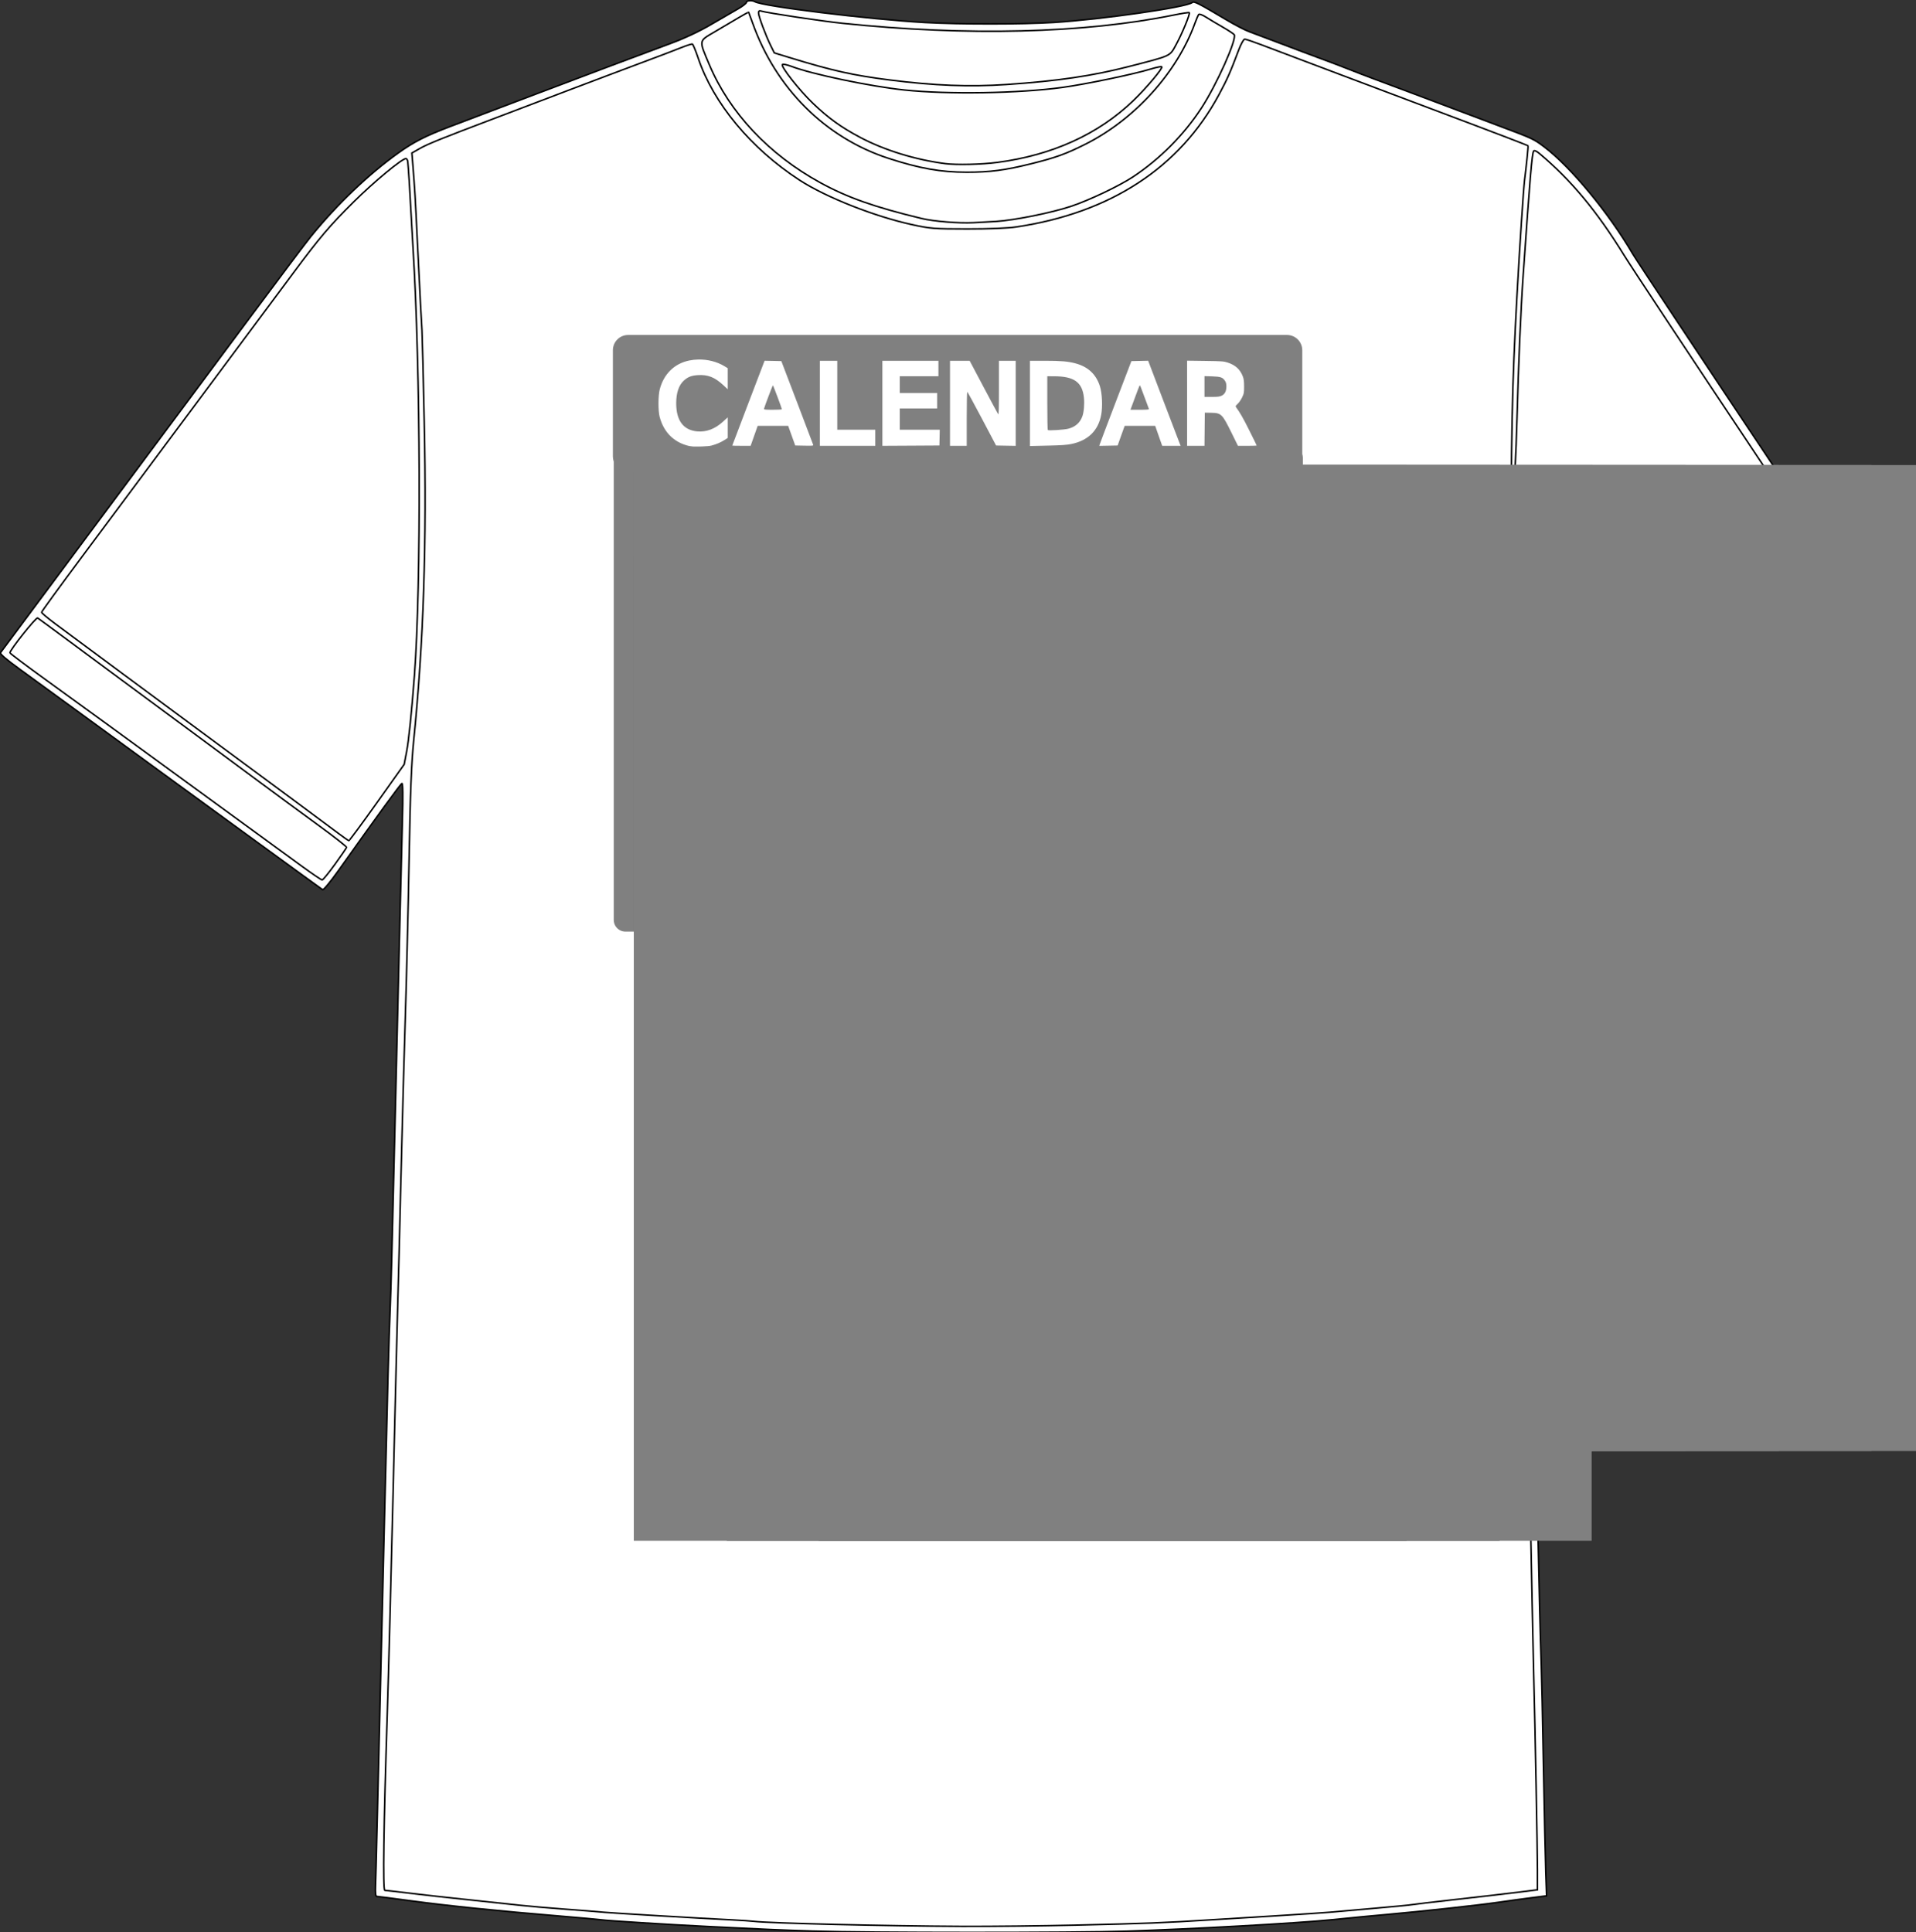 <?xml version="1.0" encoding="UTF-8" standalone="no"?>
<!-- Created with Inkscape (http://www.inkscape.org/) -->

<svg
   xmlns:dc="http://purl.org/dc/elements/1.1/"
   xmlns:cc="http://creativecommons.org/ns#"
   xmlns:rdf="http://www.w3.org/1999/02/22-rdf-syntax-ns#"
   xmlns:svg="http://www.w3.org/2000/svg"
   xmlns="http://www.w3.org/2000/svg"
   xmlns:sodipodi="http://sodipodi.sourceforge.net/DTD/sodipodi-0.dtd"
   xmlns:inkscape="http://www.inkscape.org/namespaces/inkscape"
   width="5037.586"
   height="5080.649"
   viewBox="0 0 5362.913 5408.757"
   version="1.1"
   id="svg8"
   inkscape:version="0.92.2 2405546, 2018-03-11"
   sodipodi:docname="ProgressCalendar2.svg">
  <rect x="0" y="0" width="5362.913" height="5408.757" fill="#333333" stroke="none"/>
  <defs
     id="defs2" />
  <sodipodi:namedview
     id="base"
     pagecolor="#ffffff"
     bordercolor="#666666"
     borderopacity="1.0"
     inkscape:pageopacity="0.0"
     inkscape:pageshadow="2"
     inkscape:zoom="0.08"
     inkscape:cx="113.06123"
     inkscape:cy="3076.3775"
     inkscape:document-units="px"
     inkscape:current-layer="layer3"
     showgrid="false"
     inkscape:window-width="1596"
     inkscape:window-height="579"
     inkscape:window-x="0"
     inkscape:window-y="36"
     inkscape:window-maximized="0"
     inkscape:snap-page="false"
     inkscape:snap-grids="true"
     units="px"
     scale-x="1"
     inkscape:pagecheckerboard="true"
     showguides="true"
     inkscape:guide-bbox="true"
     borderlayer="true"
     inkscape:showpageshadow="false"
     inkscape:snap-global="false"
     showborder="false"
     fit-margin-top="0"
     fit-margin-left="0"
     fit-margin-right="0"
     fit-margin-bottom="0" />
  <g
     inkscape:groupmode="layer"
     id="layer3"
     inkscape:label="PROGRESS shirt"
     transform="translate(4924.753,7390.433)">
    <g
       transform="matrix(0.527,0,0,0.527,-3439.526,-5005.858)"
       id="layer1"
       inkscape:label="Layer 1">
      <g
         style="fill:#ffffff"
         transform="matrix(4.993,0,0,4.993,2689.729,-22166.033)"
         id="g2978">
        <path
           style="fill:#ffffff;stroke:#000000;stroke-width:1.609;stroke-opacity:1"
           d="m -237.135,5587.476 c -36.23,-1.154 -49.017,-1.706 -111.434,-4.813 -44.284,-2.204 -108.221,-6.2 -115.035,-7.19 -3.097,-0.45 -23.369,-2.283 -45.049,-4.073 -62.711,-5.178 -118.672,-10.911 -156.865,-16.071 -19.467,-2.63 -36.14,-4.782 -37.051,-4.783 -1.019,-6e-4 -1.472,-4.179 -1.179,-10.861 0.483,-10.99 2.068,-75.629 9.243,-376.879 3.912,-164.266 4.903,-200.97 6.448,-238.918 0.89,-21.85 1.569,-47.747 4.897,-186.63 1.293,-53.978 3.401,-141.943 4.684,-195.478 1.283,-53.535 2.808,-114.98 3.39,-136.542 0.7,-25.983 0.512,-39.006 -0.557,-38.613 -1.457,0.535 -26.091,34.366 -67.508,92.714 -8.605,12.122 -15.873,20.878 -16.837,20.283 -0.933,-0.576 -32.548,-23.531 -70.256,-51.01 -37.708,-27.479 -85.574,-62.353 -106.369,-77.499 -20.795,-15.146 -56.994,-41.551 -80.444,-58.678 -23.449,-17.127 -52.606,-38.346 -64.793,-47.152 -15.017,-10.851 -21.699,-16.597 -20.733,-17.829 1.445,-1.843 63.874,-85.717 113.725,-152.791 15.02,-20.209 43.598,-58.598 63.508,-85.31 19.91,-26.712 60.392,-81.129 89.961,-120.927 29.569,-39.798 57.898,-77.444 62.953,-83.658 27.789,-34.161 60.911,-65.834 92.68,-88.627 16.799,-12.053 29.568,-18.531 56.875,-28.853 19.016,-7.189 36.875,-13.954 89.293,-33.825 51.958,-19.697 104.505,-39.441 144.881,-54.439 14.261,-5.297 29.703,-12.567 41.831,-19.693 10.574,-6.213 23.388,-13.643 28.476,-16.511 5.088,-2.868 9.251,-6.09 9.251,-7.16 0,-1.953 6.071,-2.428 8.93,-0.698 8.249,4.993 121.692,18.884 181.182,22.186 36.65,2.034 103.236,2.01 136.489,-0.05 51.1,-3.165 141.353,-16.12 147.558,-21.18 2.066,-1.685 5.987,0.298 36.658,18.541 8.849,5.263 19.709,10.876 24.133,12.473 4.424,1.597 19.628,7.334 33.786,12.748 14.158,5.414 33.344,12.625 42.635,16.024 9.291,3.399 22.685,8.493 29.764,11.319 7.079,2.826 19.387,7.553 27.351,10.504 20.299,7.521 61.577,23.009 90.097,33.804 13.273,5.024 34.269,12.932 46.657,17.574 31.011,11.618 32.511,12.329 43.44,20.598 28.213,21.347 68.754,70.363 94.11,113.786 3.869,6.627 73.123,110.989 153.898,231.916 80.774,120.927 147.068,220.612 147.319,221.521 0.252,0.909 -40.811,31.968 -91.249,69.02 -50.438,37.052 -97.86,71.891 -105.381,77.419 -7.521,5.528 -24.173,17.764 -37.004,27.191 -12.831,9.426 -29.845,21.942 -37.809,27.812 -49.653,36.6 -66.174,48.805 -67.795,50.085 -1.912,1.51 -13.361,-13.338 -54.48,-70.653 -11.503,-16.035 -21.753,-29.199 -22.776,-29.255 -1.328,-0.072 -1.702,4.623 -1.308,16.391 1.883,56.179 2.886,99.44 6.441,277.933 8.41,422.254 8.501,426.655 11.242,544.605 0.452,19.467 1.166,44.445 1.586,55.506 0.42,11.061 1.48,59.931 2.356,108.599 0.875,48.669 1.985,99.764 2.465,113.545 l 0.874,25.057 -15.724,1.988 c -8.648,1.093 -25.136,3.348 -36.639,5.012 -21.055,3.044 -81.627,9.653 -117.448,12.815 -16.723,1.476 -30.566,2.801 -59.731,5.717 -36.023,3.602 -147.722,9.795 -216.995,12.032 -55.462,1.791 -275.686,1.746 -332.615,-0.068 z"
           id="path2953"
           inkscape:connector-curvature="0" />
        <path
           style="fill:#ffffff;stroke:#000000;stroke-width:1.609;stroke-opacity:1"
           d="m 41.583,5581.119 c 75.744,-1.754 93.007,-2.432 143.994,-5.652 7.079,-0.447 36.401,-2.258 65.159,-4.025 28.759,-1.767 55.908,-3.567 60.333,-4.001 4.424,-0.434 25.058,-2.252 45.853,-4.04 20.795,-1.788 39.618,-3.603 41.831,-4.032 2.212,-0.429 23.208,-2.92 46.657,-5.535 23.449,-2.615 52.59,-5.995 64.757,-7.511 l 22.122,-2.756 v -21.264 c 0,-21.885 -2.426,-149.124 -3.986,-209.067 -0.484,-18.582 -2.322,-106.548 -4.086,-195.478 -1.764,-88.931 -3.913,-185.222 -4.776,-213.981 -0.863,-28.759 -3.373,-147.132 -5.579,-263.051 -2.205,-115.919 -4.811,-221.261 -5.79,-234.092 -3.336,-43.692 -3.905,-79.577 -3.903,-246.158 0,-164.864 1.044,-215.568 6.461,-314.535 2.679,-48.941 6.901,-112.975 8.009,-121.47 1.882,-14.426 4.035,-35.889 3.635,-36.246 -0.492,-0.441 -37.382,-14.624 -64.799,-24.914 -35.95,-13.493 -89.031,-33.47 -129.514,-48.745 -12.831,-4.841 -34.913,-13.172 -49.071,-18.512 -14.158,-5.341 -32.538,-12.297 -40.843,-15.459 -8.306,-3.162 -16.025,-5.749 -17.155,-5.749 -1.13,0 -4.027,5.249 -6.44,11.664 -8.829,23.482 -12.014,30.687 -20.805,47.078 -41.767,77.867 -115.417,126.032 -215.617,141.008 -9.023,1.349 -28.729,2.155 -52.288,2.138 -35.301,-0.024 -39.168,-0.322 -58.309,-4.498 -40.452,-8.825 -91.997,-29.19 -120.051,-47.432 -51.742,-33.645 -91.668,-81.713 -107.832,-129.821 -2.671,-7.949 -5.458,-14.654 -6.194,-14.9 -0.736,-0.245 -6.02,1.428 -11.743,3.718 -5.723,2.29 -19.817,7.677 -31.321,11.97 -11.503,4.293 -31.413,11.772 -44.244,16.62 -12.831,4.848 -31.293,11.817 -41.026,15.486 -9.734,3.669 -26.024,9.86 -36.2,13.757 -10.176,3.897 -31.172,11.873 -46.657,17.724 -54.014,20.409 -70.045,26.877 -78.582,31.701 l -8.596,4.858 1.046,13.07 c 2.068,25.839 2.496,33.083 4.859,82.251 1.318,27.431 2.803,57.115 3.299,65.964 0.496,8.849 1.183,21.157 1.527,27.351 0.344,6.194 1.431,49.634 2.416,96.533 2.756,131.183 -0.659,234.842 -11.185,339.473 -2.497,24.82 -3.63,53.882 -4.954,127.101 -0.944,52.208 -2.742,127.141 -3.996,166.519 -1.254,39.377 -3.366,117.207 -4.694,172.954 -1.328,55.748 -2.811,114.029 -3.295,129.514 -0.484,15.486 -2.684,104.472 -4.887,197.748 -2.204,93.276 -5.053,201.875 -6.332,241.332 -3.889,119.951 -4.851,188.382 -2.649,188.382 1.052,0 13.65,1.443 27.996,3.206 14.346,1.764 43.46,5.001 64.697,7.194 21.237,2.193 44.767,4.705 52.288,5.582 7.521,0.877 28.879,2.721 47.462,4.096 18.582,1.376 37.044,2.848 41.026,3.272 7.184,0.765 101.991,6.397 135.95,8.077 9.734,0.481 20.232,1.185 23.329,1.565 16.238,1.988 139.939,4.964 221.22,5.323 30.086,0.134 84.748,-0.455 121.47,-1.305 z"
           id="path2951"
           inkscape:connector-curvature="0" />
        <path
           style="fill:#ffffff;stroke:#000000;stroke-width:1.609;stroke-opacity:1"
           d="m 637.322,4469.878 c 49.191,-36.46 77.981,-57.775 102.513,-75.894 10.176,-7.516 33.344,-24.69 51.484,-38.164 35.361,-26.266 58.106,-43.083 103.512,-76.533 15.784,-11.628 29.053,-22.064 29.485,-23.19 0.432,-1.126 -4.371,-9.733 -10.673,-19.126 l -11.459,-17.079 -4.35,3.163 c -2.393,1.74 -43.808,32.902 -92.034,69.249 -48.226,36.347 -120.445,90.755 -160.485,120.907 -40.041,30.151 -72.802,55.378 -72.802,56.059 0,2.523 21.023,30.68 22.907,30.68 0.732,0 19.588,-13.532 41.902,-30.072 z"
           id="path2949"
           inkscape:connector-curvature="0" />
        <path
           style="fill:#ffffff;stroke:#000000;stroke-width:1.609;stroke-opacity:1"
           d="m -746.842,4452.654 c 6.595,-9.135 12.156,-17.254 12.358,-18.041 0.201,-0.787 -13.521,-11.544 -30.494,-23.905 -16.973,-12.361 -44.616,-32.682 -61.429,-45.159 -16.813,-12.477 -47.583,-35.256 -68.377,-50.621 -20.795,-15.364 -46.135,-34.088 -56.311,-41.608 -10.176,-7.52 -25.018,-18.485 -32.982,-24.367 -7.964,-5.882 -28.598,-21.169 -45.853,-33.97 -17.255,-12.801 -32.182,-23.77 -33.171,-24.374 -1.673,-1.023 -29.699,34.182 -29.485,37.038 0.05,0.664 17.134,13.515 37.966,28.558 20.831,15.043 48.845,35.348 62.253,45.121 133.272,97.149 194.745,141.968 211.008,153.841 10.619,7.753 20.031,14.096 20.915,14.096 0.885,1e-4 7.005,-7.474 13.601,-16.61 z"
           id="path2947"
           inkscape:connector-curvature="0" />
        <path
           style="fill:#ffffff;stroke:#000000;stroke-width:1.609;stroke-opacity:1"
           d="m 608.575,4433.4 c 20.428,-15.365 68.273,-51.411 106.323,-80.102 38.05,-28.691 94.522,-71.254 125.492,-94.583 30.971,-23.329 56.311,-42.85 56.311,-43.379 0,-0.529 -57.99,-87.841 -128.867,-194.027 -70.876,-106.186 -135.402,-203.67 -143.39,-216.631 -28.868,-46.84 -56.291,-79.791 -90.022,-108.17 -3.097,-2.606 -5.514,-3.642 -6.138,-2.631 -1.789,2.895 -3.74,26.069 -11.246,133.562 -2.398,34.352 -4.991,94.753 -6.492,151.234 -0.482,18.14 -1.31,39.86 -1.839,48.266 -1.185,18.801 -0.927,162.775 0.474,264.39 0.882,63.965 1.46,76.968 3.829,86.075 2.456,9.444 5.942,15.094 29.135,47.222 14.49,20.072 27.008,36.543 27.817,36.602 0.809,0.059 18.185,-12.464 38.613,-27.829 z"
           id="path2945"
           inkscape:connector-curvature="0" />
        <path
           style="fill:#ffffff;stroke:#000000;stroke-width:1.609;stroke-opacity:1"
           d="m -702.083,4386.926 28.884,-40.624 2.607,-13.675 c 2.287,-11.996 5.303,-41.355 8.264,-80.444 7.375,-97.349 6.61,-325.944 -1.526,-456.116 -0.442,-7.079 -1.616,-27.713 -2.607,-45.853 -0.992,-18.14 -2.007,-34.792 -2.257,-37.004 -0.25,-2.212 -0.537,-5.651 -0.638,-7.642 -0.101,-1.991 -1.034,-3.62 -2.073,-3.62 -4.186,0 -33.931,24.645 -55.342,45.853 -25.442,25.201 -36.529,38.246 -64.266,75.617 -10.508,14.158 -33.94,45.652 -52.072,69.986 -18.131,24.334 -43.461,58.362 -56.289,75.617 -29.23,39.319 -61.714,82.933 -116.571,156.513 -23.605,31.662 -42.919,58.21 -42.919,58.997 0,0.787 6.697,6.404 14.882,12.484 48.682,36.158 89.024,66.026 154.05,114.053 96.407,71.205 135.465,100.117 147.212,108.971 5.309,4.002 10.131,7.329 10.715,7.394 0.584,0.065 14.06,-18.163 29.946,-40.506 z"
           id="path2943"
           inkscape:connector-curvature="0" />
        <path
           style="fill:#ffffff;stroke:#000000;stroke-width:1.609;stroke-opacity:1"
           d="m -44.354,3768.794 c 19.444,-1.077 60.155,-9.279 81.11,-16.341 19.117,-6.442 50.752,-21.504 65.159,-31.024 28.623,-18.912 54.32,-44.755 72.965,-73.379 16.259,-24.961 37.825,-73.185 34.869,-77.968 -0.552,-0.892 -6.216,-4.612 -12.587,-8.266 -6.371,-3.654 -14.38,-8.435 -17.798,-10.624 -3.417,-2.189 -6.737,-3.374 -7.376,-2.632 -0.64,0.742 -2.476,4.968 -4.08,9.393 -19.122,52.734 -64.107,102.367 -116.672,128.727 -20.676,10.368 -31.372,14.225 -57.463,20.716 -27.758,6.907 -43.963,9.034 -68.688,9.019 -27.456,-0.017 -50.046,-4.029 -83.004,-14.741 -67.213,-21.846 -120.124,-74.63 -144.873,-144.526 -2.037,-5.752 -3.836,-10.656 -3.999,-10.899 -0.163,-0.243 -4.924,2.319 -10.58,5.692 -5.657,3.373 -17.011,10.088 -25.233,14.921 -17.598,10.345 -17.266,8.395 -5.976,35.143 21.564,51.089 63.262,95.458 117.88,125.433 28.906,15.863 57.64,26.013 108.176,38.211 12.547,3.028 39.406,5.193 54.702,4.409 4.867,-0.25 15.427,-0.818 23.467,-1.264 z"
           id="path2941"
           inkscape:connector-curvature="0" />
        <path
           style="fill:#ffffff;stroke:#000000;stroke-width:1.609;stroke-opacity:1"
           d="m -42.182,3705.983 c 58.474,-7.712 107.433,-29.991 144.685,-65.838 13.602,-13.089 31.594,-34.459 30.193,-35.861 -0.521,-0.522 -5.85,0.55 -11.842,2.38 -18.194,5.559 -68.844,16.106 -93.751,19.521 -46.468,6.371 -121.946,7.609 -168.128,2.757 -36.275,-3.811 -98.022,-16.691 -119.94,-25.019 -4.761,-1.809 -9.201,-2.744 -9.867,-2.079 -2.009,2.009 18.175,27.644 32.612,41.42 16.459,15.705 29.595,25.188 49.732,35.901 25.836,13.745 59.231,24.075 90.901,28.118 11.936,1.524 38.76,0.894 55.403,-1.301 z"
           id="path2939"
           inkscape:connector-curvature="0" />
        <path
           style="fill:#ffffff;stroke:#000000;stroke-width:1.609;stroke-opacity:1"
           d="m -32.426,3623.106 c 54.165,-3.676 91.583,-9.184 130.319,-19.181 45.802,-11.821 43.123,-10.566 50.157,-23.483 6.499,-11.935 15.006,-32.675 13.869,-33.812 -0.375,-0.375 -7.875,0.783 -16.667,2.574 -95.671,19.482 -219.438,22.551 -352.345,8.738 -22.145,-2.302 -79.82,-10.99 -86.373,-13.012 -1.968,-0.607 -2.814,0.011 -2.81,2.055 0.01,3.521 7.67,24.059 12.97,34.763 l 3.816,7.706 17.748,5.444 c 44.301,13.588 66.356,18.491 105.432,23.438 47.37,5.997 84.663,7.433 123.883,4.771 z"
           id="path2888"
           inkscape:connector-curvature="0" />
      </g>
    </g>
    <g
       transform="matrix(19.156,0,0,19.156,31047.089,-94622.573)"
       id="g14136">
      <g
         id="g13907"
         transform="translate(-290.847,214.247)">
        <rect
           id="rect13741"
           style="fill:none;fill-opacity:0.992;stroke:#808080;stroke-width:3.409;stroke-linejoin:round;stroke-miterlimit:4;stroke-dasharray:none;stroke-opacity:1"
           height="67.473"
           width="97.281"
           sodipodi:stroke-cmyk="(0.0000000 0.0000000 0.0000000 0.50000000)"
           y="4406.48"
           x="-1495.605"
           ry="0" />
        <g
           id="g13755"
           transform="matrix(1,0,0,1.01,135.762,196.873)"
           style="stroke:#808080">
          <path
             sodipodi:stroke-cmyk="(0.0000000 0.0000000 0.0000000 0.50000000)"
             d="M -1618.238,4169.396 V 4233.74"
             style="fill:#666666;stroke:#808080;stroke-width:1.714;stroke-opacity:1"
             id="path13743"
             inkscape:connector-curvature="0" />
          <path
             sodipodi:stroke-cmyk="(0.0000000 0.0000000 0.0000000 0.50000000)"
             d="M -1604.443,4169.396 V 4233.74"
             style="fill:#666666;stroke:#808080;stroke-width:1.714;stroke-opacity:1"
             id="path13745"
             inkscape:connector-curvature="0" />
          <path
             sodipodi:stroke-cmyk="(0.0000000 0.0000000 0.0000000 0.50000000)"
             d="M -1590.648,4169.396 V 4233.74"
             style="fill:#666666;fill-opacity:1;stroke:#808080;stroke-width:1.714;stroke-opacity:1"
             id="path13747"
             inkscape:connector-curvature="0" />
          <path
             inkscape:connector-curvature="0"
             id="path13749"
             style="fill:#666666;fill-opacity:1;stroke:#808080;stroke-width:1.714;stroke-opacity:1"
             d="m -1576.853,4169.023 v 64.344"
             sodipodi:stroke-cmyk="(0.0000000 0.0000000 0.0000000 0.50000000)" />
          <path
             sodipodi:stroke-cmyk="(0.0000000 0.0000000 0.0000000 0.50000000)"
             d="m -1563.058,4167.715 v 66.032"
             style="fill:#666666;fill-opacity:1;stroke:#808080;stroke-width:1.736;stroke-opacity:1"
             id="path13751"
             inkscape:connector-curvature="0" />
          <path
             inkscape:connector-curvature="0"
             id="path13753"
             style="fill:#666666;fill-opacity:1;stroke:#808080;stroke-width:1.72;stroke-opacity:1"
             d="m -1549.263,4168.279 v 64.777"
             sodipodi:stroke-cmyk="(0.0000000 0.0000000 0.0000000 0.50000000)" />
        </g>
        <g
           id="g13765"
           transform="translate(135.762,239.342)"
           style="stroke:#808080">
          <path
             sodipodi:stroke-cmyk="(0.0000000 0.0000000 0.0000000 0.50000000)"
             d="m -1630.955,4181.548 h 95.692"
             style="fill:#666666;stroke:#808080;stroke-width:2.034;stroke-opacity:1"
             id="path13757"
             inkscape:connector-curvature="0" />
          <path
             sodipodi:stroke-cmyk="(0.0000000 0.0000000 0.0000000 0.50000000)"
             d="m -1631.918,4207.752 h 96.78"
             style="fill:#666666;stroke:#808080;stroke-width:2.014;stroke-opacity:1"
             id="path13759"
             inkscape:connector-curvature="0" />
          <path
             sodipodi:stroke-cmyk="(0.0000000 0.0000000 0.0000000 0.50000000)"
             d="m -1630.955,4194.65 h 96.739"
             style="fill:#666666;stroke:#808080;stroke-width:2.045;stroke-opacity:1"
             id="path13761"
             inkscape:connector-curvature="0" />
          <path
             inkscape:connector-curvature="0"
             id="path13763"
             style="fill:#666666;stroke:#808080;stroke-width:2.014;stroke-opacity:1"
             d="m -1631.918,4220.854 h 96.78"
             sodipodi:stroke-cmyk="(0.0000000 0.0000000 0.0000000 0.50000000)" />
        </g>
        <g
           id="g13905"
           style="fill:#808080"
           transform="translate(-50.035,96.344)">
          <flowRoot
             transform="matrix(0.951,0,0,0.951,-2124.161,3830.854)"
             style="font-style:normal;font-variant:normal;font-weight:bold;font-stretch:normal;line-height:0.01%;font-family:Roboto;-inkscape-font-specification:'Roboto, Bold';text-align:start;letter-spacing:0px;word-spacing:0px;writing-mode:lr-tb;text-anchor:start;fill:#808080;fill-opacity:1;stroke:none;stroke-width:1px;stroke-linecap:butt;stroke-linejoin:miter;stroke-opacity:1"
             id="flowRoot13773"
             xml:space="preserve"><flowRegion
               style="fill:#808080"
               id="flowRegion13769"><rect
                 style="fill:#808080;fill-opacity:1"
                 y="505.032"
                 x="714.844"
                 height="137.5"
                 width="118.75"
                 id="rect13767" /></flowRegion><flowPara
               id="flowPara13771"
               style="font-size:12.5px;line-height:1.25;fill:#808080">✗ </flowPara></flowRoot>          <flowRoot
             transform="matrix(0.951,0,0,0.951,-2110.574,3844.167)"
             style="font-style:normal;font-variant:normal;font-weight:bold;font-stretch:normal;line-height:0.01%;font-family:Roboto;-inkscape-font-specification:'Roboto, Bold';text-align:start;letter-spacing:0px;word-spacing:0px;writing-mode:lr-tb;text-anchor:start;fill:#808080;fill-opacity:1;stroke:none;stroke-width:1px;stroke-linecap:butt;stroke-linejoin:miter;stroke-opacity:1"
             id="flowRoot13781"
             xml:space="preserve"><flowRegion
               style="fill:#808080"
               id="flowRegion13777"><rect
                 style="fill:#808080;fill-opacity:1"
                 y="505.032"
                 x="714.844"
                 height="137.5"
                 width="118.75"
                 id="rect13775" /></flowRegion><flowPara
               id="flowPara13779"
               style="font-size:12.5px;line-height:1.25;fill:#808080">✗ </flowPara></flowRoot>          <g
             style="fill:#808080"
             id="g13903">
            <flowRoot
               transform="matrix(0.951,0,0,0.951,-2042.639,3830.854)"
               style="font-style:normal;font-variant:normal;font-weight:bold;font-stretch:normal;line-height:0.01%;font-family:Roboto;-inkscape-font-specification:'Roboto, Bold';text-align:start;letter-spacing:0px;word-spacing:0px;writing-mode:lr-tb;text-anchor:start;fill:#808080;fill-opacity:1;stroke:none;stroke-width:1px;stroke-linecap:butt;stroke-linejoin:miter;stroke-opacity:1"
               id="flowRoot13789"
               xml:space="preserve"><flowRegion
                 id="flowRegion13785"
                 style="fill:#808080"><rect
                   style="fill:#808080;fill-opacity:1"
                   y="505.032"
                   x="714.844"
                   height="137.5"
                   width="118.75"
                   id="rect13783" /></flowRegion><flowPara
                 id="flowPara13787"
                 style="font-size:12.5px;line-height:1.25;fill:#808080">✗ </flowPara></flowRoot>            <flowRoot
               xml:space="preserve"
               id="flowRoot13797"
               style="font-style:normal;font-variant:normal;font-weight:bold;font-stretch:normal;line-height:0.01%;font-family:Roboto;-inkscape-font-specification:'Roboto, Bold';text-align:start;letter-spacing:0px;word-spacing:0px;writing-mode:lr-tb;text-anchor:start;fill:#808080;fill-opacity:1;stroke:none;stroke-width:1px;stroke-linecap:butt;stroke-linejoin:miter;stroke-opacity:1"
               transform="matrix(0.951,0,0,0.951,-2056.227,3830.854)"><flowRegion
                 id="flowRegion13793"
                 style="fill:#808080"><rect
                   id="rect13791"
                   width="118.75"
                   height="137.5"
                   x="714.844"
                   y="505.032"
                   style="fill:#808080;fill-opacity:1" /></flowRegion><flowPara
                 style="font-size:12.5px;line-height:1.25;fill:#808080"
                 id="flowPara13795">✗ </flowPara></flowRoot>            <flowRoot
               transform="matrix(0.951,0,0,0.951,-2069.813,3830.854)"
               style="font-style:normal;font-variant:normal;font-weight:bold;font-stretch:normal;line-height:0.01%;font-family:Roboto;-inkscape-font-specification:'Roboto, Bold';text-align:start;letter-spacing:0px;word-spacing:0px;writing-mode:lr-tb;text-anchor:start;fill:#808080;fill-opacity:1;stroke:none;stroke-width:1px;stroke-linecap:butt;stroke-linejoin:miter;stroke-opacity:1"
               id="flowRoot13805"
               xml:space="preserve"><flowRegion
                 id="flowRegion13801"
                 style="fill:#808080"><rect
                   style="fill:#808080;fill-opacity:1"
                   y="505.032"
                   x="714.844"
                   height="137.5"
                   width="118.75"
                   id="rect13799" /></flowRegion><flowPara
                 id="flowPara13803"
                 style="font-size:12.5px;line-height:1.25;fill:#808080">✗ </flowPara></flowRoot>            <flowRoot
               xml:space="preserve"
               id="flowRoot13813"
               style="font-style:normal;font-variant:normal;font-weight:bold;font-stretch:normal;line-height:0.01%;font-family:Roboto;-inkscape-font-specification:'Roboto, Bold';text-align:start;letter-spacing:0px;word-spacing:0px;writing-mode:lr-tb;text-anchor:start;fill:#808080;fill-opacity:1;stroke:none;stroke-width:1px;stroke-linecap:butt;stroke-linejoin:miter;stroke-opacity:1"
               transform="matrix(0.951,0,0,0.951,-2083.4,3830.854)"><flowRegion
                 id="flowRegion13809"
                 style="fill:#808080"><rect
                   id="rect13807"
                   width="118.75"
                   height="137.5"
                   x="714.844"
                   y="505.032"
                   style="fill:#808080;fill-opacity:1" /></flowRegion><flowPara
                 style="font-size:12.5px;line-height:1.25;fill:#808080"
                 id="flowPara13811">✗ </flowPara></flowRoot>            <flowRoot
               xml:space="preserve"
               id="flowRoot13821"
               style="font-style:normal;font-variant:normal;font-weight:bold;font-stretch:normal;line-height:0.01%;font-family:Roboto;-inkscape-font-specification:'Roboto, Bold';text-align:start;letter-spacing:0px;word-spacing:0px;writing-mode:lr-tb;text-anchor:start;fill:#808080;fill-opacity:1;stroke:none;stroke-width:1px;stroke-linecap:butt;stroke-linejoin:miter;stroke-opacity:1"
               transform="matrix(0.951,0,0,0.951,-2096.987,3830.854)"><flowRegion
                 id="flowRegion13817"
                 style="fill:#808080"><rect
                   id="rect13815"
                   width="118.75"
                   height="137.5"
                   x="714.844"
                   y="505.032"
                   style="fill:#808080;fill-opacity:1" /></flowRegion><flowPara
                 style="font-size:12.5px;line-height:1.25;fill:#808080"
                 id="flowPara13819">✗ </flowPara></flowRoot>            <flowRoot
               transform="matrix(0.951,0,0,0.951,-2110.574,3830.854)"
               style="font-style:normal;font-variant:normal;font-weight:bold;font-stretch:normal;line-height:0.01%;font-family:Roboto;-inkscape-font-specification:'Roboto, Bold';text-align:start;letter-spacing:0px;word-spacing:0px;writing-mode:lr-tb;text-anchor:start;fill:#808080;fill-opacity:1;stroke:none;stroke-width:1px;stroke-linecap:butt;stroke-linejoin:miter;stroke-opacity:1"
               id="flowRoot13829"
               xml:space="preserve"><flowRegion
                 id="flowRegion13825"
                 style="fill:#808080"><rect
                   style="fill:#808080;fill-opacity:1"
                   y="505.032"
                   x="714.844"
                   height="137.5"
                   width="118.75"
                   id="rect13823" /></flowRegion><flowPara
                 id="flowPara13827"
                 style="font-size:12.5px;line-height:1.25;fill:#808080">✗ </flowPara></flowRoot>            <flowRoot
               transform="matrix(0.951,0,0,0.951,-2124.161,3844.167)"
               style="font-style:normal;font-variant:normal;font-weight:bold;font-stretch:normal;line-height:0.01%;font-family:Roboto;-inkscape-font-specification:'Roboto, Bold';text-align:start;letter-spacing:0px;word-spacing:0px;writing-mode:lr-tb;text-anchor:start;fill:#808080;fill-opacity:1;stroke:none;stroke-width:1px;stroke-linecap:butt;stroke-linejoin:miter;stroke-opacity:1"
               id="flowRoot13837"
               xml:space="preserve"><flowRegion
                 id="flowRegion13833"
                 style="fill:#808080"><rect
                   style="fill:#808080;fill-opacity:1"
                   y="505.032"
                   x="714.844"
                   height="137.5"
                   width="118.75"
                   id="rect13831" /></flowRegion><flowPara
                 id="flowPara13835"
                 style="font-size:12.5px;line-height:1.25;fill:#808080">✗ </flowPara></flowRoot>            <flowRoot
               xml:space="preserve"
               id="flowRoot13845"
               style="font-style:normal;font-variant:normal;font-weight:bold;font-stretch:normal;line-height:0.01%;font-family:Roboto;-inkscape-font-specification:'Roboto, Bold';text-align:start;letter-spacing:0px;word-spacing:0px;writing-mode:lr-tb;text-anchor:start;fill:#808080;fill-opacity:1;stroke:none;stroke-width:1px;stroke-linecap:butt;stroke-linejoin:miter;stroke-opacity:1"
               transform="matrix(0.951,0,0,0.951,-2042.639,3844.167)"><flowRegion
                 id="flowRegion13841"
                 style="fill:#808080"><rect
                   id="rect13839"
                   width="118.75"
                   height="137.5"
                   x="714.844"
                   y="505.032"
                   style="fill:#808080;fill-opacity:1" /></flowRegion><flowPara
                 style="font-size:12.5px;line-height:1.25;fill:#808080"
                 id="flowPara13843">✗ </flowPara></flowRoot>            <flowRoot
               transform="matrix(0.951,0,0,0.951,-2056.227,3844.167)"
               style="font-style:normal;font-variant:normal;font-weight:bold;font-stretch:normal;line-height:0.01%;font-family:Roboto;-inkscape-font-specification:'Roboto, Bold';text-align:start;letter-spacing:0px;word-spacing:0px;writing-mode:lr-tb;text-anchor:start;fill:#808080;fill-opacity:1;stroke:none;stroke-width:1px;stroke-linecap:butt;stroke-linejoin:miter;stroke-opacity:1"
               id="flowRoot13853"
               xml:space="preserve"><flowRegion
                 id="flowRegion13849"
                 style="fill:#808080"><rect
                   style="fill:#808080;fill-opacity:1"
                   y="505.032"
                   x="714.844"
                   height="137.5"
                   width="118.75"
                   id="rect13847" /></flowRegion><flowPara
                 id="flowPara13851"
                 style="font-size:12.5px;line-height:1.25;fill:#808080">✗ </flowPara></flowRoot>            <flowRoot
               xml:space="preserve"
               id="flowRoot13861"
               style="font-style:normal;font-variant:normal;font-weight:bold;font-stretch:normal;line-height:0.01%;font-family:Roboto;-inkscape-font-specification:'Roboto, Bold';text-align:start;letter-spacing:0px;word-spacing:0px;writing-mode:lr-tb;text-anchor:start;fill:#808080;fill-opacity:1;stroke:none;stroke-width:1px;stroke-linecap:butt;stroke-linejoin:miter;stroke-opacity:1"
               transform="matrix(0.951,0,0,0.951,-2069.813,3844.167)"><flowRegion
                 id="flowRegion13857"
                 style="fill:#808080"><rect
                   id="rect13855"
                   width="118.75"
                   height="137.5"
                   x="714.844"
                   y="505.032"
                   style="fill:#808080;fill-opacity:1" /></flowRegion><flowPara
                 style="font-size:12.5px;line-height:1.25;fill:#808080"
                 id="flowPara13859">✗ </flowPara></flowRoot>            <flowRoot
               transform="matrix(0.951,0,0,0.951,-2083.4,3844.167)"
               style="font-style:normal;font-variant:normal;font-weight:bold;font-stretch:normal;line-height:0.01%;font-family:Roboto;-inkscape-font-specification:'Roboto, Bold';text-align:start;letter-spacing:0px;word-spacing:0px;writing-mode:lr-tb;text-anchor:start;fill:#808080;fill-opacity:1;stroke:none;stroke-width:1px;stroke-linecap:butt;stroke-linejoin:miter;stroke-opacity:1"
               id="flowRoot13869"
               xml:space="preserve"><flowRegion
                 id="flowRegion13865"
                 style="fill:#808080"><rect
                   style="fill:#808080;fill-opacity:1"
                   y="505.032"
                   x="714.844"
                   height="137.5"
                   width="118.75"
                   id="rect13863" /></flowRegion><flowPara
                 id="flowPara13867"
                 style="font-size:12.5px;line-height:1.25;fill:#808080">✗ </flowPara></flowRoot>            <flowRoot
               transform="matrix(0.951,0,0,0.951,-2096.987,3844.167)"
               style="font-style:normal;font-variant:normal;font-weight:bold;font-stretch:normal;line-height:0.01%;font-family:Roboto;-inkscape-font-specification:'Roboto, Bold';text-align:start;letter-spacing:0px;word-spacing:0px;writing-mode:lr-tb;text-anchor:start;fill:#808080;fill-opacity:1;stroke:none;stroke-width:1px;stroke-linecap:butt;stroke-linejoin:miter;stroke-opacity:1"
               id="flowRoot13877"
               xml:space="preserve"><flowRegion
                 id="flowRegion13873"
                 style="fill:#808080"><rect
                   style="fill:#808080;fill-opacity:1"
                   y="505.032"
                   x="714.844"
                   height="137.5"
                   width="118.75"
                   id="rect13871" /></flowRegion><flowPara
                 id="flowPara13875"
                 style="font-size:12.5px;line-height:1.25;fill:#808080">✗ </flowPara></flowRoot>            <flowRoot
               xml:space="preserve"
               id="flowRoot13885"
               style="font-style:normal;font-variant:normal;font-weight:bold;font-stretch:normal;line-height:0.01%;font-family:Roboto;-inkscape-font-specification:'Roboto, Bold';text-align:start;letter-spacing:0px;word-spacing:0px;writing-mode:lr-tb;text-anchor:start;fill:#808080;fill-opacity:1;stroke:none;stroke-width:1px;stroke-linecap:butt;stroke-linejoin:miter;stroke-opacity:1"
               transform="matrix(0.951,0,0,0.951,-2124.161,3857.284)"><flowRegion
                 id="flowRegion13881"
                 style="fill:#808080"><rect
                   id="rect13879"
                   width="118.75"
                   height="137.5"
                   x="714.844"
                   y="505.032"
                   style="fill:#808080;fill-opacity:1" /></flowRegion><flowPara
                 style="font-size:12.5px;line-height:1.25;fill:#808080"
                 id="flowPara13883">✗ </flowPara></flowRoot>            <flowRoot
               transform="matrix(0.951,0,0,0.951,-2097.136,3857.284)"
               style="font-style:normal;font-variant:normal;font-weight:bold;font-stretch:normal;line-height:0.01%;font-family:Roboto;-inkscape-font-specification:'Roboto, Bold';text-align:start;letter-spacing:0px;word-spacing:0px;writing-mode:lr-tb;text-anchor:start;fill:#808080;fill-opacity:1;stroke:none;stroke-width:1px;stroke-linecap:butt;stroke-linejoin:miter;stroke-opacity:1"
               id="flowRoot13893"
               xml:space="preserve"><flowRegion
                 id="flowRegion13889"
                 style="fill:#808080"><rect
                   style="fill:#808080;fill-opacity:1"
                   y="505.032"
                   x="714.844"
                   height="137.5"
                   width="118.75"
                   id="rect13887" /></flowRegion><flowPara
                 id="flowPara13891"
                 style="font-size:12.5px;line-height:1.25;fill:#808080">✗ </flowPara></flowRoot>            <flowRoot
               xml:space="preserve"
               id="flowRoot13901"
               style="font-style:normal;font-variant:normal;font-weight:bold;font-stretch:normal;line-height:0.01%;font-family:Roboto;-inkscape-font-specification:'Roboto, Bold';text-align:start;letter-spacing:0px;word-spacing:0px;writing-mode:lr-tb;text-anchor:start;fill:#808080;fill-opacity:1;stroke:none;stroke-width:1px;stroke-linecap:butt;stroke-linejoin:miter;stroke-opacity:1"
               transform="matrix(0.951,0,0,0.951,-2110.574,3857.284)"><flowRegion
                 id="flowRegion13897"
                 style="fill:#808080"><rect
                   id="rect13895"
                   width="118.75"
                   height="137.5"
                   x="714.844"
                   y="505.032"
                   style="fill:#808080;fill-opacity:1" /></flowRegion><flowPara
                 style="font-size:12.5px;line-height:1.25;fill:#808080"
                 id="flowPara13899">✗ </flowPara></flowRoot>          </g>
        </g>
      </g>
      <path
         inkscape:connector-curvature="0"
         style="opacity:1;fill:#808080;fill-opacity:1;fill-rule:evenodd;stroke:none;stroke-width:7.53;stroke-linecap:square;stroke-linejoin:miter;stroke-miterlimit:4;stroke-dasharray:none;stroke-opacity:1;paint-order:markers stroke fill"
         d="m -298.893,515.193 c -1.165,0 -2.102,0.936 -2.102,2.102 v 14.521 c 0,1.165 0.936,2.104 2.102,2.104 h 90.377 c 1.165,0 2.104,-0.938 2.104,-2.104 v -14.521 c 0,-1.165 -0.938,-2.102 -2.104,-2.102 z m 9.631,3.369 c 1.269,-0.022 2.541,0.296 3.557,0.91 l 0.465,0.281 v 1.443 1.445 l -0.627,-0.582 c -1.152,-1.066 -2.086,-1.434 -3.441,-1.357 -0.881,0.05 -1.392,0.244 -1.938,0.736 -0.704,0.636 -1.062,1.692 -1.062,3.131 0,2.368 0.98,3.68 2.877,3.854 1.264,0.115 2.445,-0.331 3.551,-1.34 l 0.641,-0.584 v 1.412 1.412 l -0.42,0.27 c -0.518,0.332 -1.107,0.586 -1.77,0.766 -0.514,0.139 -2.138,0.241 -2.623,0.164 h -0.004 c -2.339,-0.378 -3.914,-1.803 -4.523,-4.096 -0.217,-0.816 -0.212,-2.906 0.01,-3.758 0.548,-2.117 2.016,-3.555 4.051,-3.971 0.412,-0.084 0.835,-0.129 1.258,-0.137 z m 67.047,0.16 2.498,0.035 c 2.269,0.031 2.549,0.051 3.074,0.225 1.078,0.357 1.709,0.939 2.082,1.92 0.127,0.333 0.168,0.673 0.168,1.373 0,0.872 -0.018,0.965 -0.289,1.516 -0.159,0.323 -0.434,0.715 -0.611,0.871 -0.225,0.197 -0.297,0.317 -0.24,0.395 0.58,0.79 0.97,1.47 1.838,3.205 0.565,1.129 1.027,2.073 1.027,2.098 0,0.024 -0.579,0.045 -1.285,0.045 h -1.283 l -0.883,-1.793 c -1.276,-2.59 -1.407,-2.719 -2.812,-2.744 l -0.852,-0.014 -0.023,2.275 -0.023,2.275 h -1.191 -1.193 v -5.842 z m -57.967,0.01 1.148,0.023 1.15,0.025 2.158,5.656 c 1.186,3.111 2.179,5.728 2.207,5.814 0.048,0.146 -0.034,0.156 -1.203,0.133 l -1.256,-0.025 -0.238,-0.662 c -0.132,-0.365 -0.349,-0.971 -0.484,-1.348 l -0.246,-0.686 h -2.092 -2.092 l -0.484,1.369 -0.484,1.371 h -1.26 c -0.693,1.8e-4 -1.26,-0.013 -1.26,-0.029 0,-0.016 0.919,-2.434 2.041,-5.371 1.123,-2.937 2.12,-5.548 2.217,-5.805 z m 52.627,0 2.109,5.549 c 1.161,3.052 2.165,5.678 2.23,5.836 l 0.119,0.287 h -1.268 -1.266 l -0.48,-1.369 -0.48,-1.371 h -2.092 -2.092 l -0.141,0.375 c -0.077,0.207 -0.295,0.815 -0.484,1.35 l -0.342,0.971 -1.258,0.025 -1.258,0.023 0.055,-0.201 c 0.03,-0.111 1.019,-2.725 2.199,-5.812 l 2.146,-5.613 1.15,-0.025 z m -45.041,0.004 h 1.193 1.193 v 4.729 4.73 h 2.607 2.607 v 1.104 1.105 h -3.801 -3.801 v -5.834 z m 8.574,0 h 3.844 3.846 v 1.061 1.061 h -2.652 -2.65 v 1.15 1.148 h 2.562 2.562 v 1.061 1.061 h -2.562 -2.562 v 1.459 1.459 h 2.742 2.742 l -0.023,1.082 -0.025,1.082 -3.91,0.023 -3.912,0.021 v -5.832 z m 9.279,0 1.35,0.002 h 1.348 l 1.9,3.588 c 1.045,1.974 1.949,3.655 2.008,3.734 0.086,0.115 0.107,-0.633 0.109,-3.59 v -3.734 h 1.15 1.148 v 5.836 5.836 l -1.344,-0.023 -1.346,-0.025 -1.947,-3.688 c -1.071,-2.028 -1.977,-3.688 -2.014,-3.689 -0.037,0 -0.068,1.667 -0.068,3.709 v 3.713 h -1.148 -1.148 l 0.002,-5.834 z m 10.961,0 h 2.057 c 2.213,0 3.186,0.084 4.203,0.359 1.723,0.466 2.81,1.481 3.342,3.119 0.31,0.954 0.392,2.801 0.178,3.947 -0.402,2.146 -1.789,3.508 -4.059,3.986 -0.64,0.135 -1.341,0.185 -3.268,0.229 l -2.453,0.055 v -5.848 z m 23.953,2.104 v 1.424 1.424 h 1.02 c 0.837,0 1.082,-0.033 1.359,-0.174 0.423,-0.216 0.627,-0.627 0.627,-1.264 0,-0.356 -0.054,-0.56 -0.203,-0.781 -0.31,-0.46 -0.593,-0.557 -1.764,-0.596 z m -21.566,0.018 v 3.654 c 0,2.009 0.03,3.684 0.066,3.723 0.102,0.107 2.242,-0.029 2.82,-0.18 0.969,-0.253 1.617,-0.828 1.928,-1.709 0.21,-0.596 0.3,-1.671 0.213,-2.531 -0.217,-2.145 -1.343,-2.953 -4.121,-2.955 z m -37.65,1.238 c -0.04,10e-5 -1.149,2.934 -1.225,3.242 -0.023,0.092 0.232,0.117 1.215,0.117 0.684,0 1.244,-0.03 1.244,-0.066 7.5e-4,-0.123 -1.187,-3.293 -1.234,-3.293 z m 50.34,0.012 c -0.018,0.004 -0.029,0.041 -0.051,0.08 -0.042,0.075 -0.294,0.732 -0.561,1.459 -0.266,0.727 -0.527,1.431 -0.578,1.564 l -0.094,0.244 h 1.289 c 0.995,0 1.278,-0.026 1.246,-0.111 h 0.002 c -0.022,-0.061 -0.265,-0.706 -0.535,-1.436 -0.563,-1.518 -0.666,-1.813 -0.719,-1.801 z"
         transform="matrix(1.065,0,0,1.065,-1467.724,4054.042)"
         id="rect9292-2" />
    </g>
  </g>
</svg>

